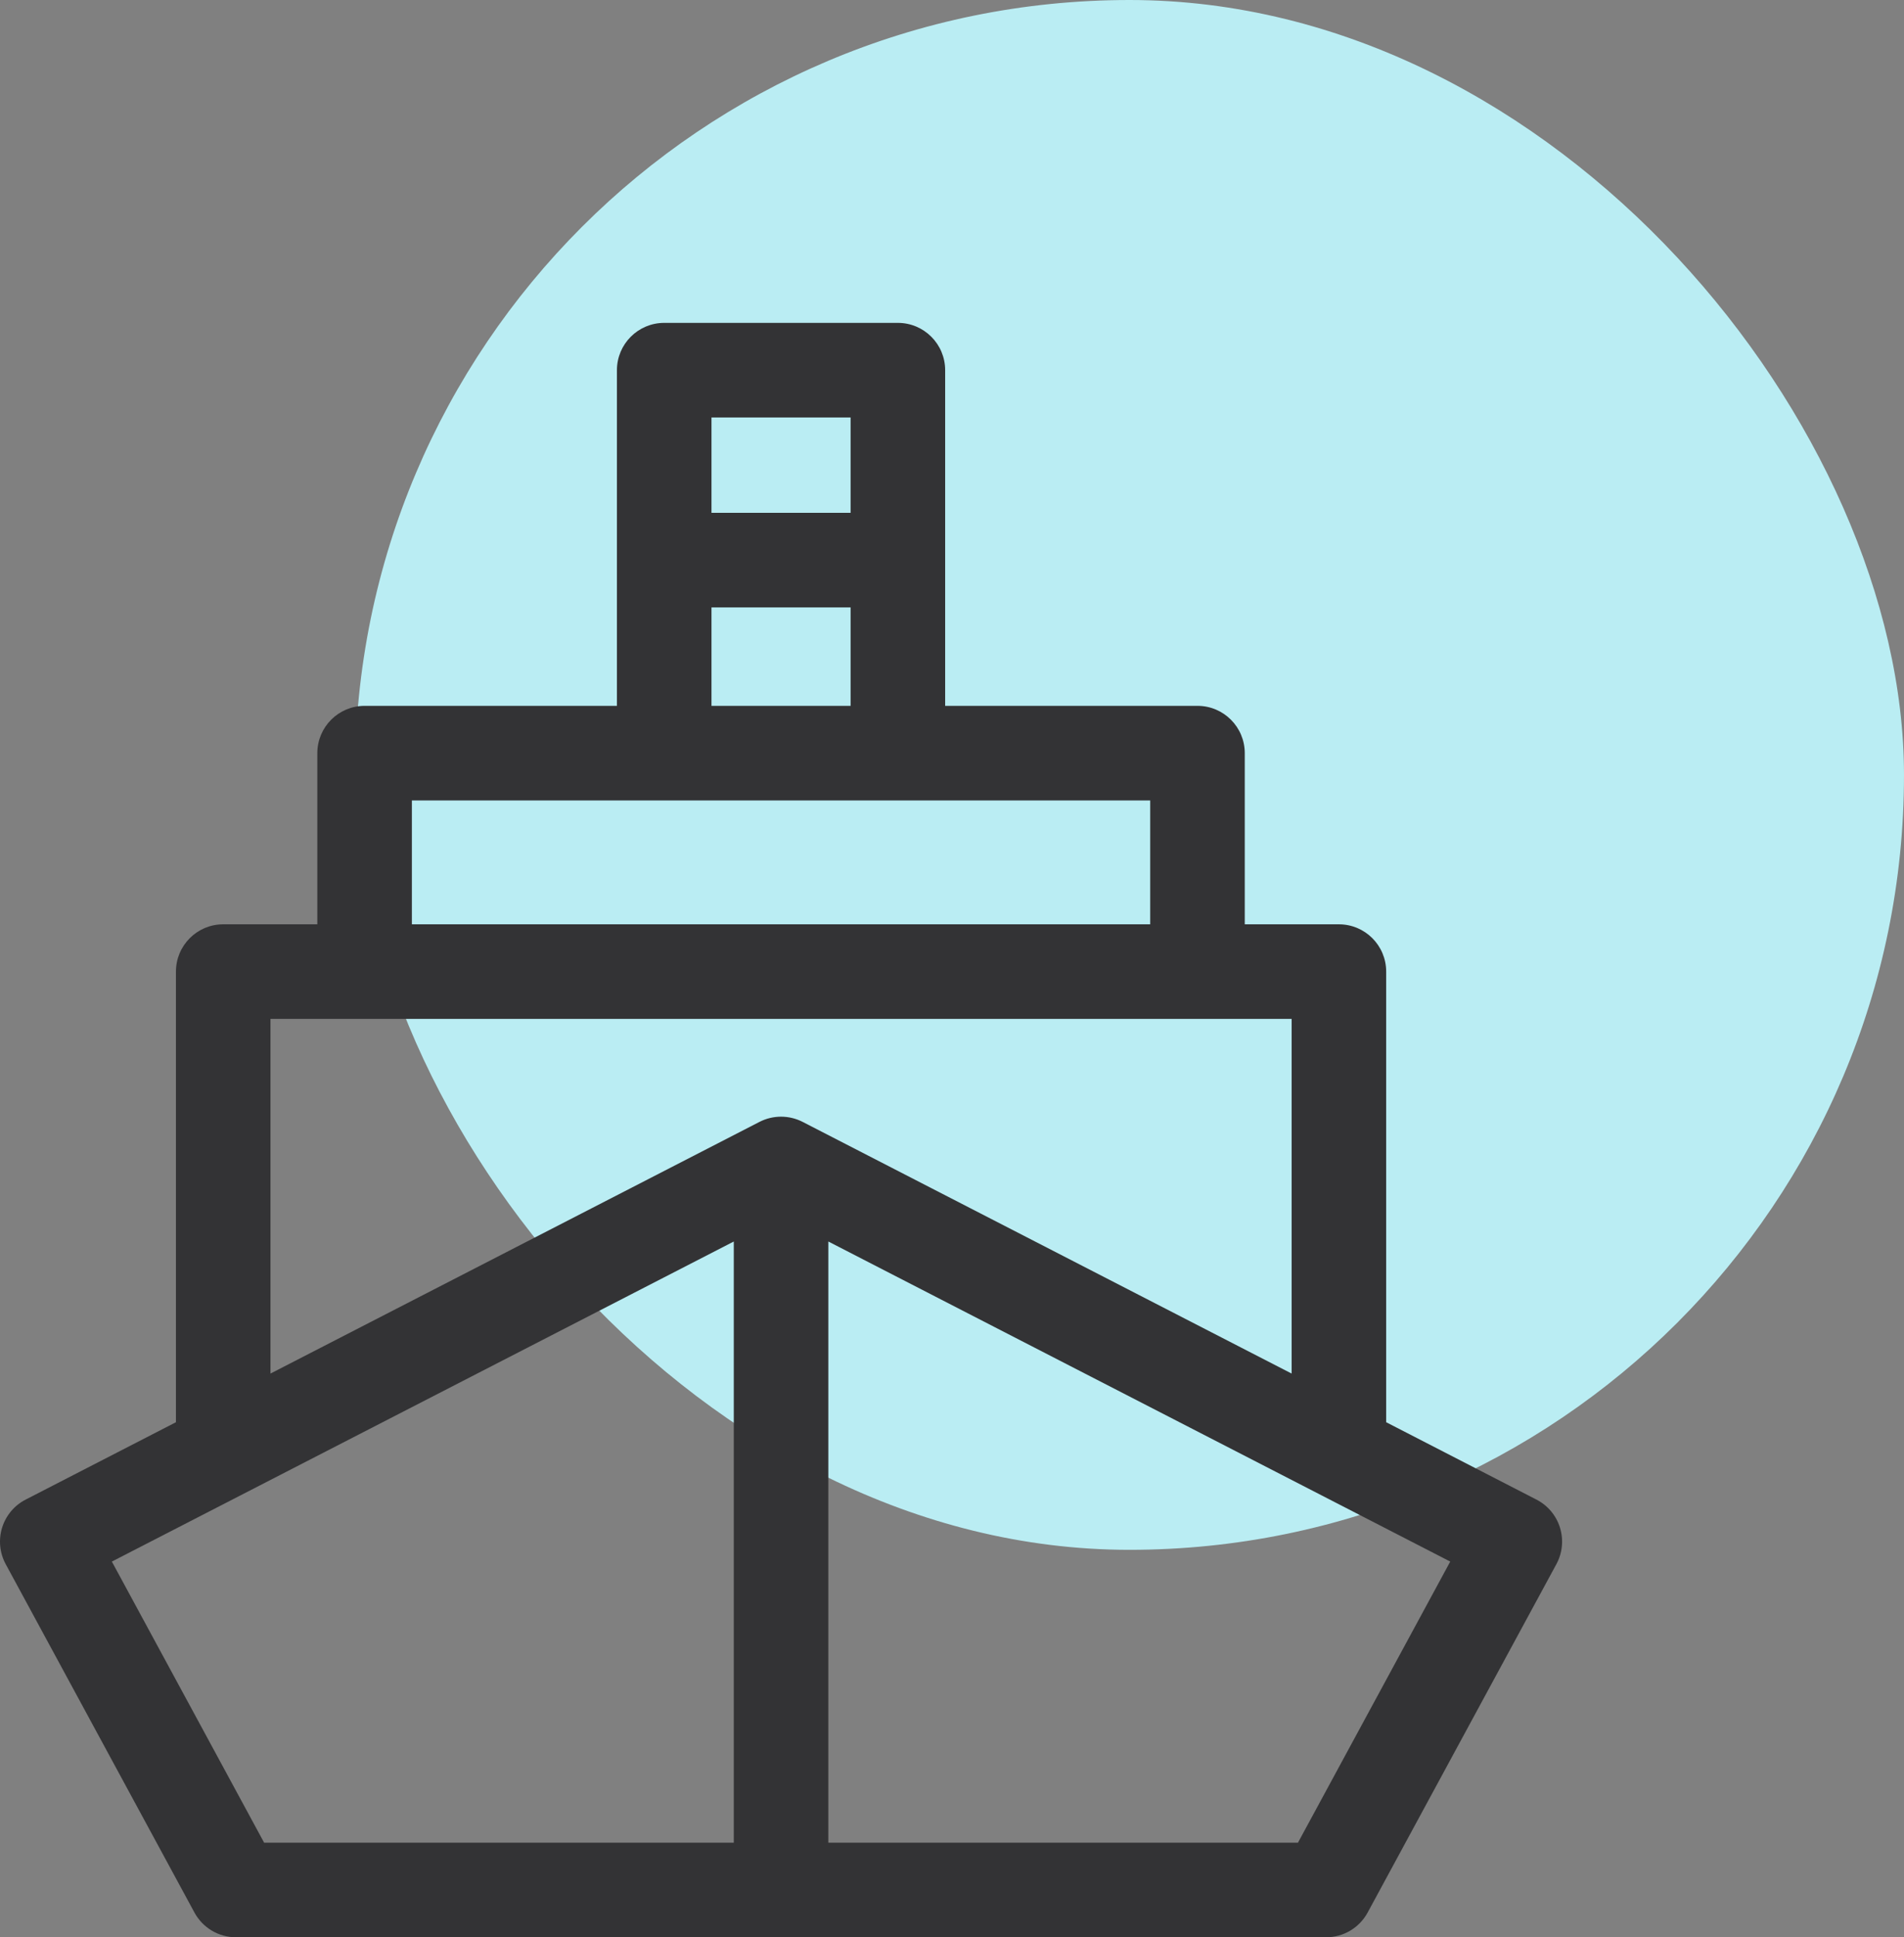 <svg width="59" height="60" viewBox="0 0 59 60" fill="none" xmlns="http://www.w3.org/2000/svg">
<rect x="0" y="0" width="59" height="60" fill="#808080" stroke="none"/>
<rect x="11" width="48" height="48" rx="24" fill="#C0F8FF" fill-opacity="0.9"/>
<path d="M48.34 47.314C48.224 46.938 47.961 46.624 47.61 46.444L42.954 44.048V30.092C42.954 29.283 42.298 28.627 41.489 28.627H38.572V23.326C38.572 22.517 37.916 21.861 37.107 21.861H29.288V11.465C29.288 10.656 28.632 10 27.823 10H20.582C19.773 10 19.117 10.656 19.117 11.465V21.861H11.298C10.489 21.861 9.833 22.517 9.833 23.326V28.627H6.916C6.107 28.627 5.452 29.283 5.452 30.092V44.048L0.795 46.444C0.444 46.624 0.182 46.938 0.065 47.314C-0.051 47.69 -0.011 48.098 0.177 48.444L6.025 59.233C6.281 59.706 6.776 60 7.313 60H41.092C41.63 60 42.124 59.706 42.38 59.233L48.228 48.444C48.416 48.098 48.456 47.691 48.34 47.314ZM26.358 12.93V15.883H22.047V12.93H26.358ZM22.047 18.812H26.358V21.861H22.047V18.812ZM12.763 24.791H35.642V28.627H12.763V24.791ZM8.381 31.557H40.024V42.541L24.873 34.747C24.452 34.531 23.953 34.531 23.533 34.747L8.381 42.541V31.557ZM3.466 48.364L22.738 38.451V57.071H8.185L3.466 48.364ZM40.22 57.071H25.668V38.451L44.939 48.364L40.22 57.071Z" fill="#333335"/>
</svg>
